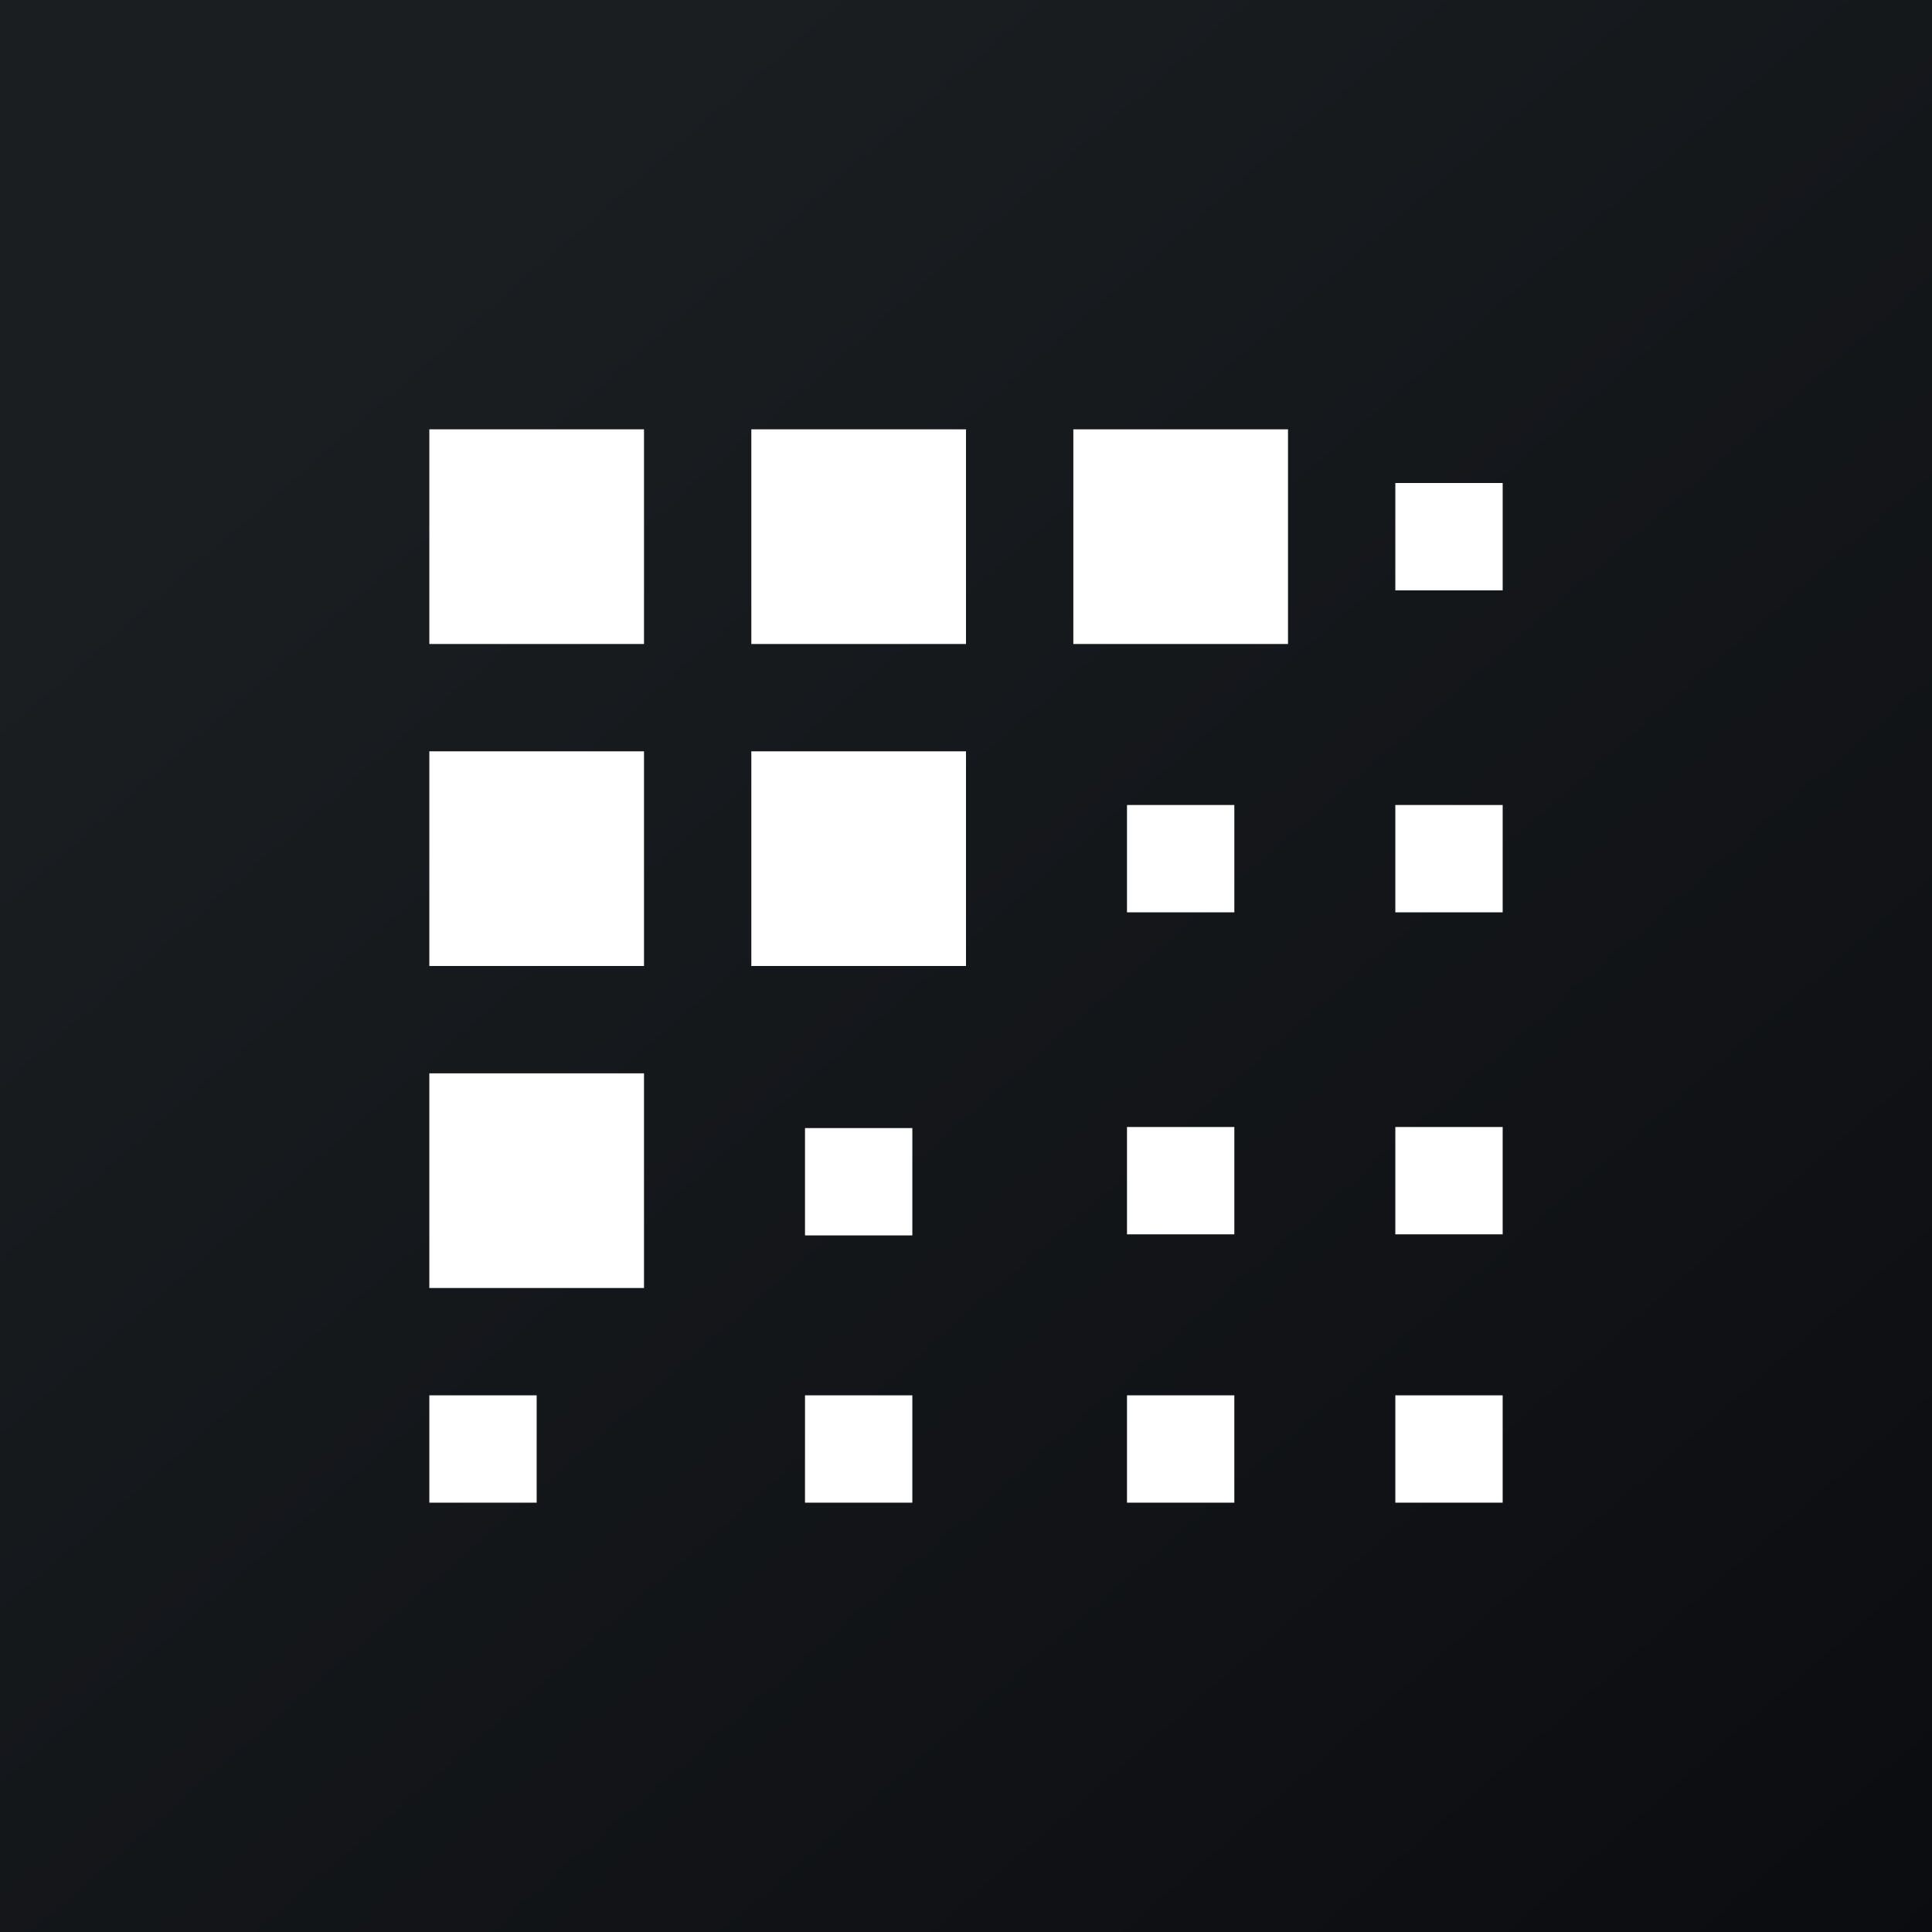 <!-- by TradingView --><svg width="18" height="18" viewBox="0 0 18 18" xmlns="http://www.w3.org/2000/svg"><rect x="0" y="0" width="18" height="18" fill="#808080" stroke="none"/><path fill="url(#aqe5oymrg)" d="M0 0h18v18H0z"/><path fill="#fff" d="M4 4h2v2H4zM7 4h2v2H7zM7 7h2v2H7zM10 4h2v2h-2zM13 4.5h1v1h-1zM13 7.5h1v1h-1zM13 10.5h1v1h-1zM13 13h1v1h-1zM10.5 7.5h1v1h-1zM7.5 10.51h1v1h-1zM10.5 10.5h1v1h-1zM10.5 13h1v1h-1zM4 13h1v1H4zM7.5 13h1v1h-1zM4 7h2v2H4zM4 10h2v2H4z"/><defs><linearGradient id="aqe5oymrg" x1="3.35" y1="3.12" x2="21.9" y2="24.43" gradientUnits="userSpaceOnUse"><stop stop-color="#1A1E21"/><stop offset="1" stop-color="#06060A"/></linearGradient></defs></svg>